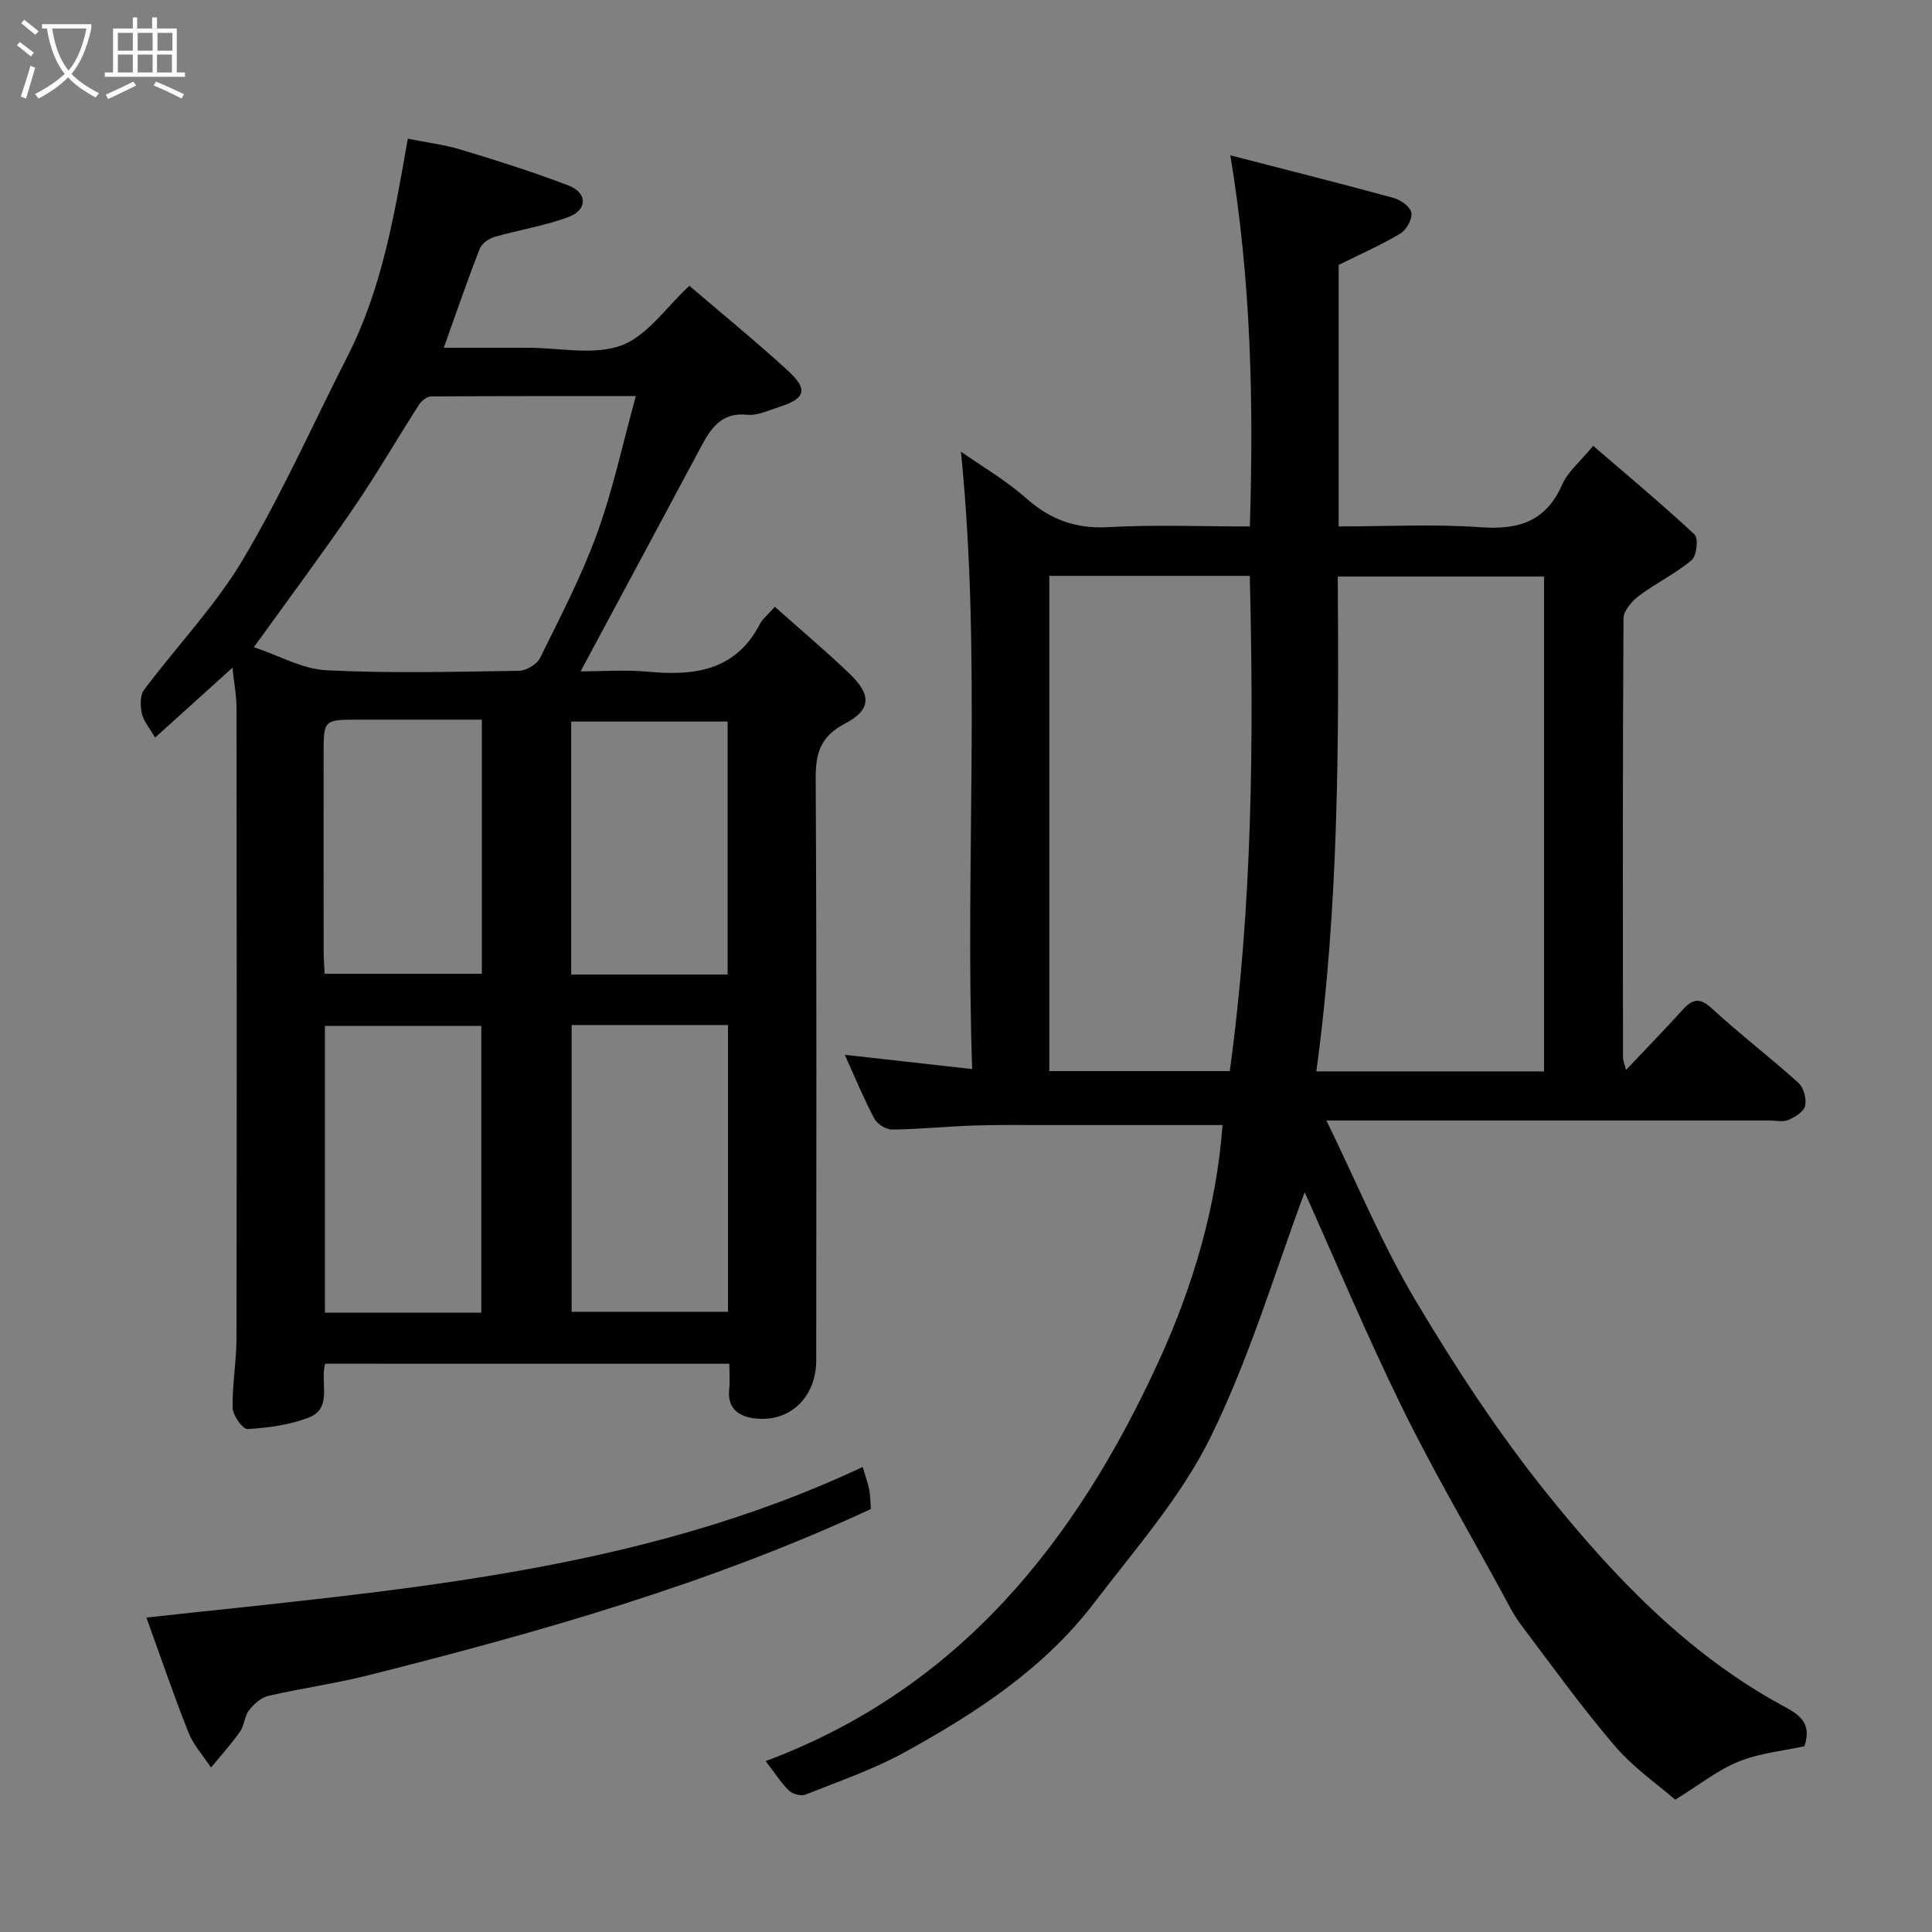 <svg enable-background="new 0 0 400 400" viewBox="0 0 400 400" xmlns="http://www.w3.org/2000/svg"><rect x="0" y="0" width="400" height="400" fill="#808080" stroke="none"/><path d="m6.4 11.7c-1-.8-1.9-1.6-2.9-2.3l.6-.7c.9.7 1.9 1.4 2.9 2.2zm-2.1 8.3c.7-2.1 1.4-4.2 2-6.4.2.1.6.3 1 .4-.7 2.3-1.3 4.4-1.9 6.4zm3-12.8c-1.1-.9-2.1-1.7-2.9-2.4l.6-.7c1 .8 2 1.5 3 2.4zm1.4-1.3v-.9h10.2v.9c-.9 4.2-2.3 7.3-4.1 9.4 1.3 1.4 3.2 2.7 5.7 4-.2.2-.4.5-.7.9-2.5-1.4-4.4-2.7-5.7-4.2-1.4 1.5-3.5 3-6.1 4.4 0 0 0 0-.1-.1-.3-.4-.5-.7-.7-.8 2.7-1.4 4.7-2.8 6.2-4.2-1.8-2.2-3-5.3-3.7-9.4zm9.2 0h-7.1c.6 3.8 1.7 6.7 3.4 8.7 1.7-2 2.9-4.8 3.7-8.7z" fill="#fbfcfa"/><path d="m31.6 3.6h.9v2.3h4.1v9.1h1.7v.9h-16.6v-.9h1.7v-9.1h4.1v-2.3h.9v2.3h3.1v-2.3zm-4 13.3.6.8c-1.9.9-3.8 1.9-5.8 2.8-.2-.3-.3-.6-.5-.9 2-.9 3.9-1.8 5.7-2.7zm-3.2-10.1v3.7h3.1v-3.7zm0 4.5v3.7h3.1v-3.7zm4.1-4.5v3.7h3.1v-3.7zm0 4.5v3.7h3.1v-3.7zm9.1 9.1c-2.1-1.1-4.1-2-5.8-2.7l.5-.8c2.2.9 4.1 1.8 5.8 2.6zm-1.9-13.6h-3.1v3.7h3.1zm-3.2 4.5v3.7h3.1v-3.7z" fill="#fbfcfa"/><g fill="#010101"><path d="m253.11 232.93c-12.72 0-24.93-.01-37.15 0-4.83 0-9.67-.07-14.5.1-5.59.2-11.17.77-16.76.83-1.25.01-3.08-1.13-3.68-2.25-2.2-4.16-4-8.54-6.12-13.23 8.71.98 17.14 1.92 26.38 2.96-1.52-43.04 1.96-85.35-2.33-127.83 4.27 3 9.26 5.89 13.49 9.63 5 4.43 10.24 6.38 17 6 9.61-.54 19.27-.14 29.33-.14.78-25.52.29-50.64-4.04-76.84 11.95 3.09 22.93 5.84 33.83 8.83 1.46.4 3.46 1.85 3.65 3.06.21 1.32-1.03 3.55-2.28 4.3-4.01 2.4-8.33 4.29-12.77 6.5v54.14c9.92 0 19.73-.53 29.44.17 7.9.57 13.51-1.23 16.86-8.89 1.14-2.6 3.63-4.62 6.39-7.97 7.16 6.17 14.25 12.08 21 18.37.82.77.44 4.42-.6 5.29-3.34 2.8-7.38 4.75-10.89 7.38-1.47 1.1-3.22 3.09-3.23 4.68-.19 30.33-.13 60.66-.11 90.99 0 .43.21.87.63 2.51 4.25-4.5 8.04-8.37 11.67-12.4 2.04-2.27 3.55-2.69 6.11-.33 5.8 5.33 12.08 10.14 17.93 15.41 1.08.98 1.69 3.3 1.37 4.75-.26 1.2-2.08 2.33-3.46 2.92-1.13.48-2.63.12-3.96.12-30.16 0-60.32 0-91.69 0 6.28 12.86 11.5 25.57 18.45 37.25 8.24 13.85 17.16 27.47 27.24 40.01 13.7 17.04 28.81 32.94 48.38 43.68 3.23 1.77 6.68 3.35 4.89 8.61-4.29.94-9.21 1.4-13.6 3.17-4.34 1.75-8.14 4.82-13.14 7.9-3.55-3.1-8.63-6.6-12.51-11.13-6.9-8.07-13.12-16.72-19.51-25.21-1.55-2.07-2.7-4.45-3.94-6.73-6.96-12.77-14.34-25.34-20.72-38.39-7.43-15.2-13.98-30.82-20.04-44.31-5.97 15.94-11.28 34.01-19.46 50.66-6.11 12.43-15.65 23.24-24.16 34.4-10.34 13.56-24.41 22.73-39.09 30.83-6.53 3.6-13.69 6.05-20.65 8.83-.91.36-2.65-.11-3.4-.83-1.61-1.54-2.82-3.49-4.84-6.11 40.23-15.03 64.35-45.65 81.38-82.79 7.12-15.56 11.97-31.97 13.21-48.9zm66.57-11.11c0-34.46 0-68.48 0-102.45-14.37 0-28.41 0-42.71 0 .24 34.41.22 68.45-4.44 102.45zm-65.07-.06c4.69-34.26 4.99-68.37 4.14-102.53-14.08 0-27.67 0-41.5 0v102.53z"/><path d="m67.31 282.34c-1.08 4.06 1.66 9.28-3.54 11.22-3.93 1.47-8.29 2.06-12.5 2.31-1 .06-3.06-2.8-3.1-4.35-.12-4.76.78-9.53.79-14.3.07-43.5.06-87 .01-130.5 0-2.73-.53-5.46-.85-8.47-5.5 4.97-10.64 9.61-16.02 14.47-1.25-2.18-2.42-3.49-2.73-4.98-.32-1.56-.42-3.74.43-4.88 6.76-9.05 14.73-17.33 20.46-26.96 8.08-13.57 14.55-28.11 21.73-42.22 7.05-13.86 9.65-28.96 12.44-44.96 3.72.75 7.53 1.21 11.16 2.31 7.45 2.25 14.89 4.61 22.16 7.4 3.84 1.48 3.91 4.97.06 6.45-4.95 1.89-10.3 2.68-15.42 4.17-1.18.34-2.65 1.37-3.06 2.44-2.55 6.51-4.81 13.12-7.45 20.51h13.44 4c6.5 0 13.6 1.62 19.33-.48 5.35-1.97 9.24-7.89 14.08-12.35 6.7 5.74 13.68 11.43 20.31 17.49 4.36 3.98 3.78 5.85-1.76 7.61-2.16.69-4.45 1.82-6.57 1.6-5.39-.55-7.54 2.83-9.62 6.72-8.15 15.25-16.34 30.48-24.88 46.41 4.59 0 9.31-.36 13.95.07 9.58.89 18.09-.16 23.14-9.82.6-1.15 1.72-2.02 3.12-3.62 5.34 4.76 10.56 9.13 15.46 13.84 4.64 4.46 4.5 7.49-1.05 10.41-4.94 2.6-5.98 6.05-5.95 11.29.22 40.16.13 80.33.11 120.5 0 7.17-4.92 12.47-11.89 12.07-3.16-.18-6.64-1.43-6.13-6.08.18-1.64.03-3.31.03-5.31-27.94-.01-55.67-.01-83.69-.01zm-14.74-148.35c5.22 1.74 10.04 4.54 14.99 4.78 13.27.66 26.6.31 39.9.11 1.5-.02 3.7-1.33 4.35-2.65 4.18-8.47 8.58-16.91 11.8-25.76 3.29-9.05 5.3-18.55 8.03-28.46-14.85 0-28.63-.03-42.41.07-.84.01-1.96.9-2.46 1.68-4.57 7.12-8.81 14.46-13.58 21.44-6.43 9.41-13.25 18.55-20.62 28.79zm47.08 137.79c0-20.11 0-39.81 0-59.37-11.07 0-21.78 0-32.38 0v59.37zm18.7-59.56v59.37h32.38c0-19.99 0-39.57 0-59.37-10.85 0-21.44 0-32.38 0zm32.3-10.45c0-17.77 0-35.14 0-52.38-11.06 0-21.78 0-32.39 0v52.38zm-50.89-52.77c-8.67 0-17.1 0-25.53 0-7.21 0-7.22 0-7.23 7.06-.01 13.64-.01 27.27.01 40.91 0 1.59.14 3.19.21 4.64h32.54c0-17.63 0-34.87 0-52.61z"/><path d="m30.31 334.9c51.21-5.64 101.55-9.18 148.3-31.18.56 1.92 1.08 3.29 1.35 4.7.25 1.27.23 2.59.34 4.01-33.19 15.43-68.5 25.48-104.15 34.44-6.78 1.71-13.75 2.66-20.57 4.24-1.51.35-3.02 1.69-4.02 2.98-.95 1.23-.97 3.16-1.88 4.45-1.83 2.59-3.98 4.96-5.99 7.41-1.59-2.42-3.65-4.66-4.69-7.3-3.1-7.81-5.81-15.79-8.69-23.75z"/></g></svg>